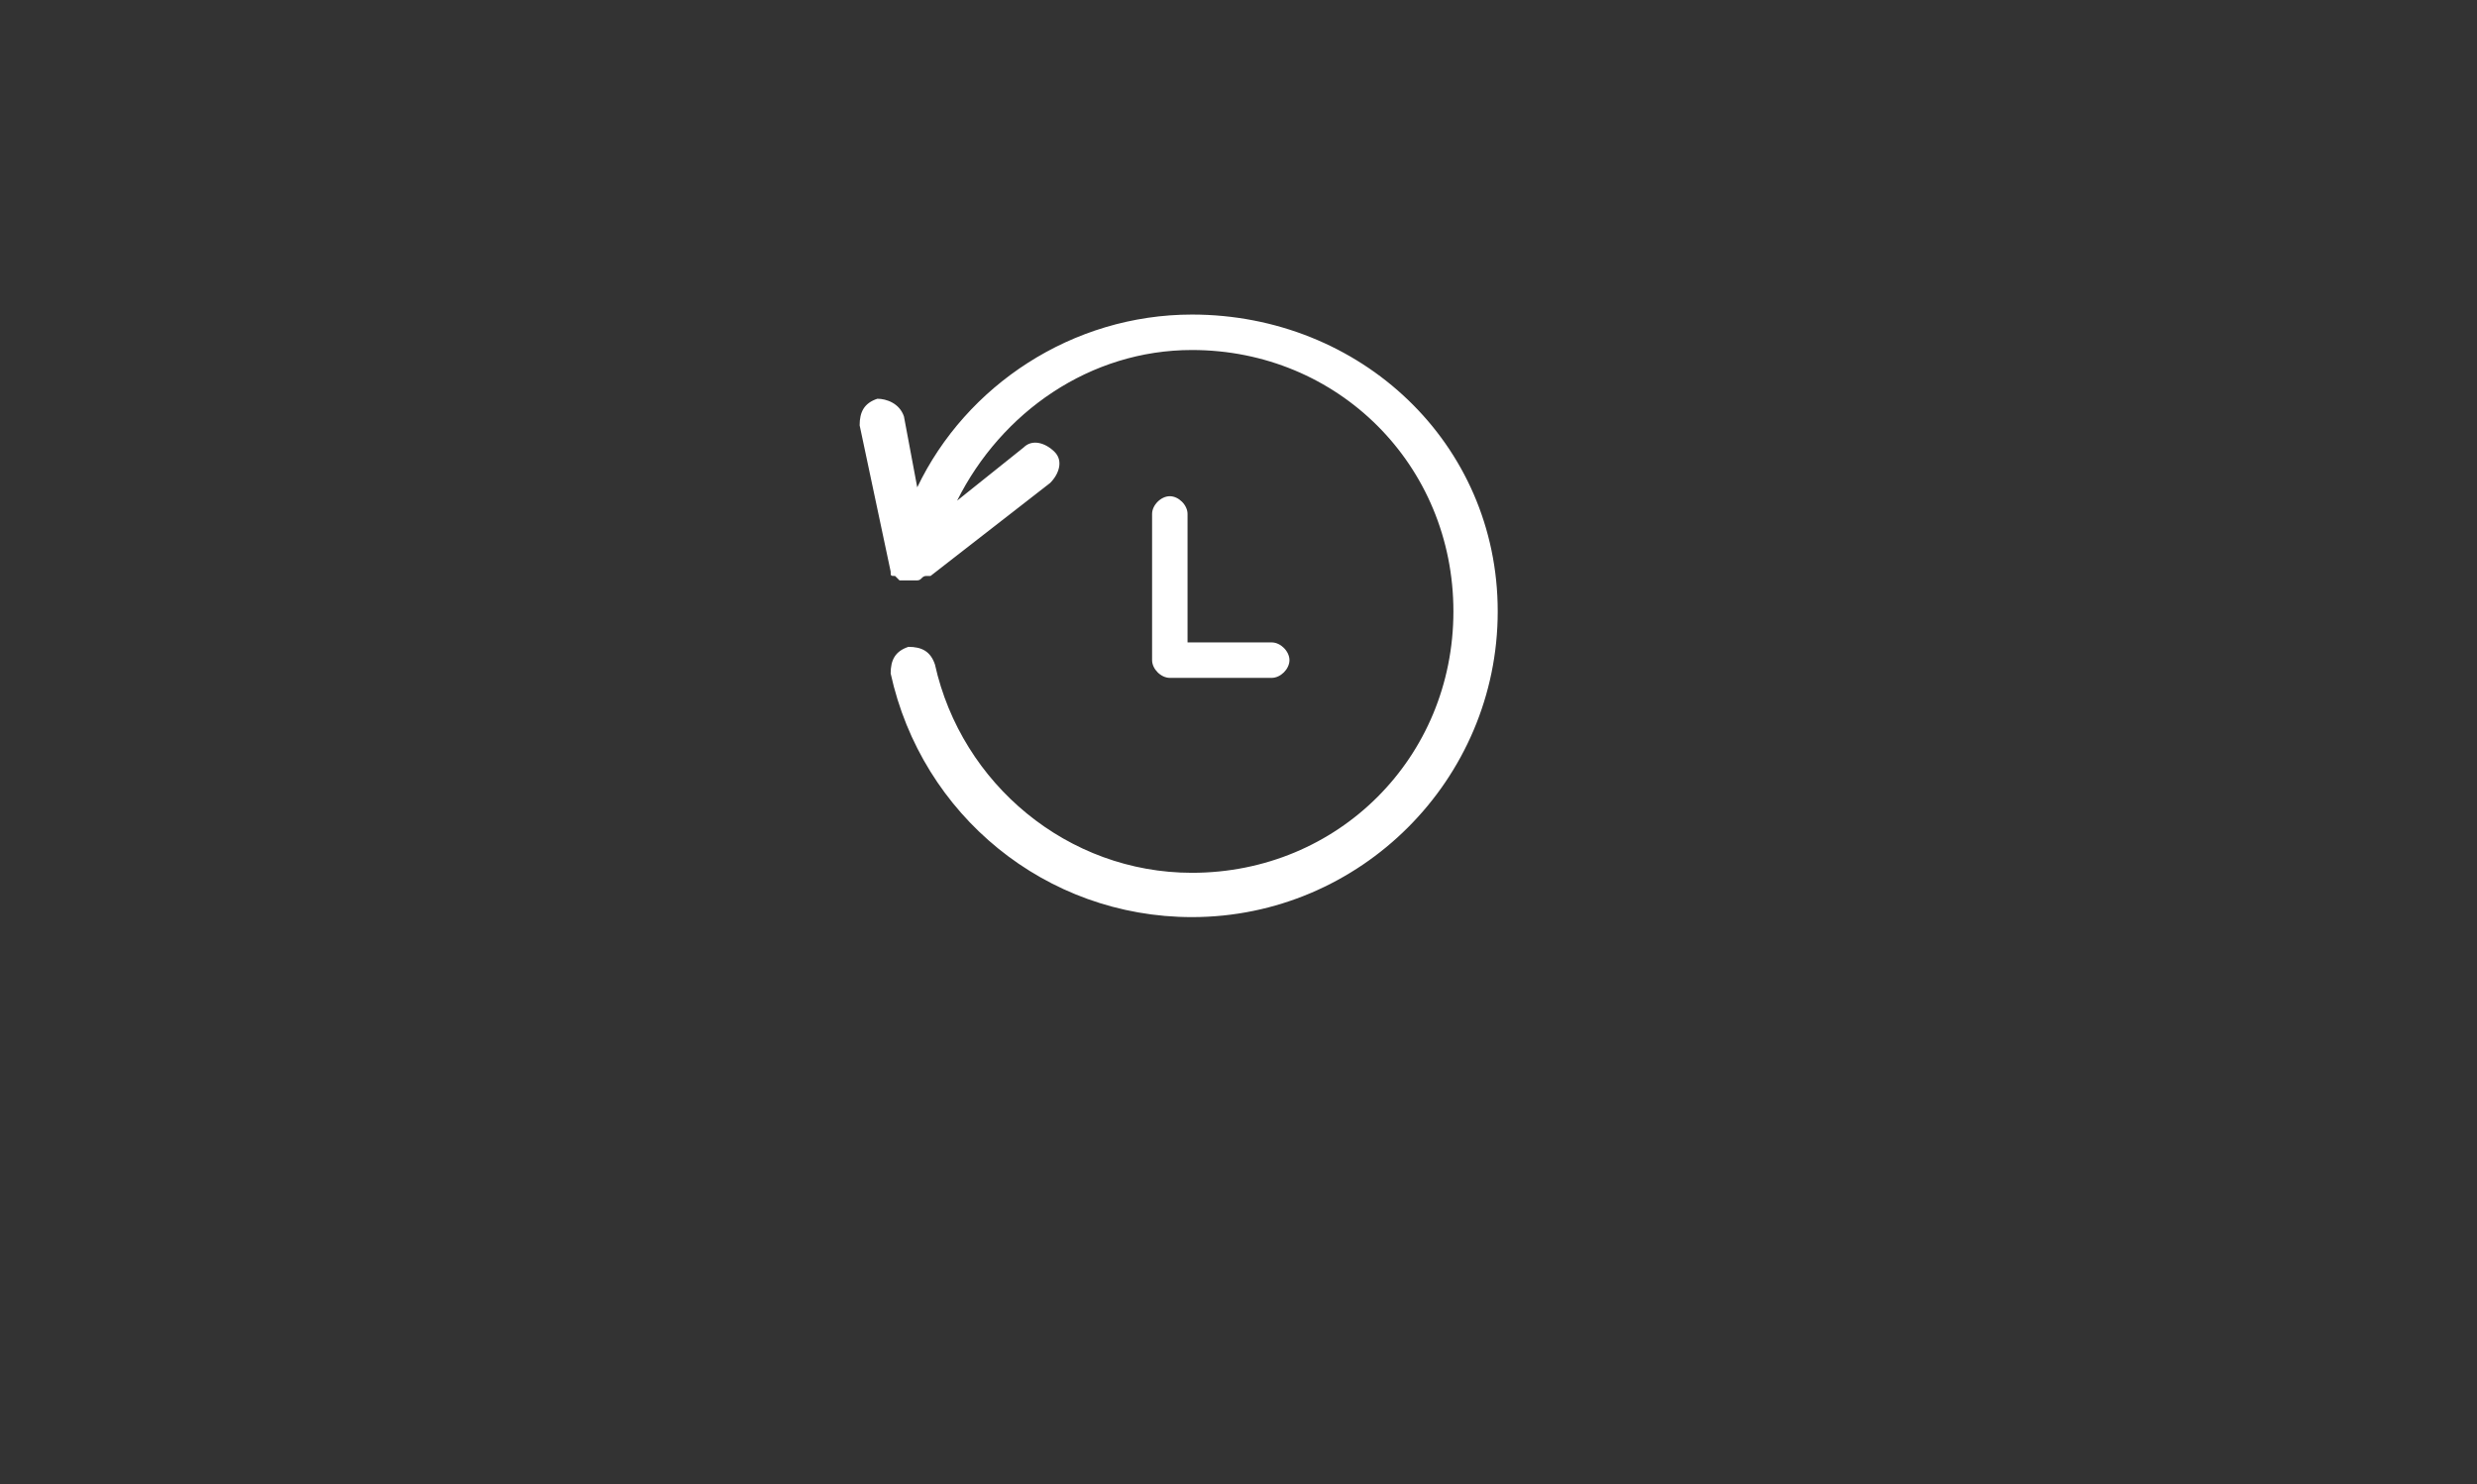 <?xml version="1.0" encoding="utf-8"?>
<!-- Generator: Adobe Illustrator 21.0.2, SVG Export Plug-In . SVG Version: 6.00 Build 0)  -->
<svg version="1.1" id="Layer_1" xmlns="http://www.w3.org/2000/svg" xmlns:xlink="http://www.w3.org/1999/xlink" x="0px" y="0px"
	 viewBox="0 0 55.9 33.5" style="enable-background:new 0 0 55.9 33.5;" xml:space="preserve">
<rect x="0" y="0" width="55.9" height="33.5" fill="#333333" stroke="none"/>
<style type="text/css">
	.st0{fill:#FFFFFF;}
</style>
<g>
	<g>
		<path class="st0" d="M26.9,7.1c-2.7,0-5.1,1.6-6.2,3.9l-0.3-1.6C20.3,9.1,20,9,19.8,9c-0.3,0.1-0.4,0.3-0.4,0.6l0.7,3.3l0,0
			c0,0,0,0,0,0c0,0.1,0,0.1,0.1,0.1c0,0,0,0,0,0c0,0,0.1,0.1,0.1,0.1c0,0,0,0,0.1,0c0,0,0.1,0,0.1,0c0,0,0,0,0,0c0,0,0,0,0,0
			c0,0,0,0,0.1,0c0,0,0.1,0,0.1,0c0.1,0,0.1-0.1,0.2-0.1c0,0,0.1,0,0.1,0l2.7-2.1c0.2-0.2,0.3-0.5,0.1-0.7c-0.2-0.2-0.5-0.3-0.7-0.1
			l-1.5,1.2c1-2,3-3.4,5.3-3.4c3.3,0,5.9,2.6,5.9,5.9s-2.6,5.9-5.9,5.9c-2.8,0-5.2-2-5.8-4.7c-0.1-0.3-0.3-0.4-0.6-0.4
			c-0.3,0.1-0.4,0.3-0.4,0.6c0.7,3.2,3.5,5.5,6.8,5.5c3.8,0,6.9-3.1,6.9-6.9S30.7,7.1,26.9,7.1z"/>
		<path class="st0" d="M28.7,14.5h-1.9v-2.9c0-0.2-0.2-0.4-0.4-0.4c-0.2,0-0.4,0.2-0.4,0.4v3.3c0,0.2,0.2,0.4,0.4,0.4h2.3
			c0.2,0,0.4-0.2,0.4-0.4C29.1,14.7,28.9,14.5,28.7,14.5z"/>
	</g>
</g>
</svg>
